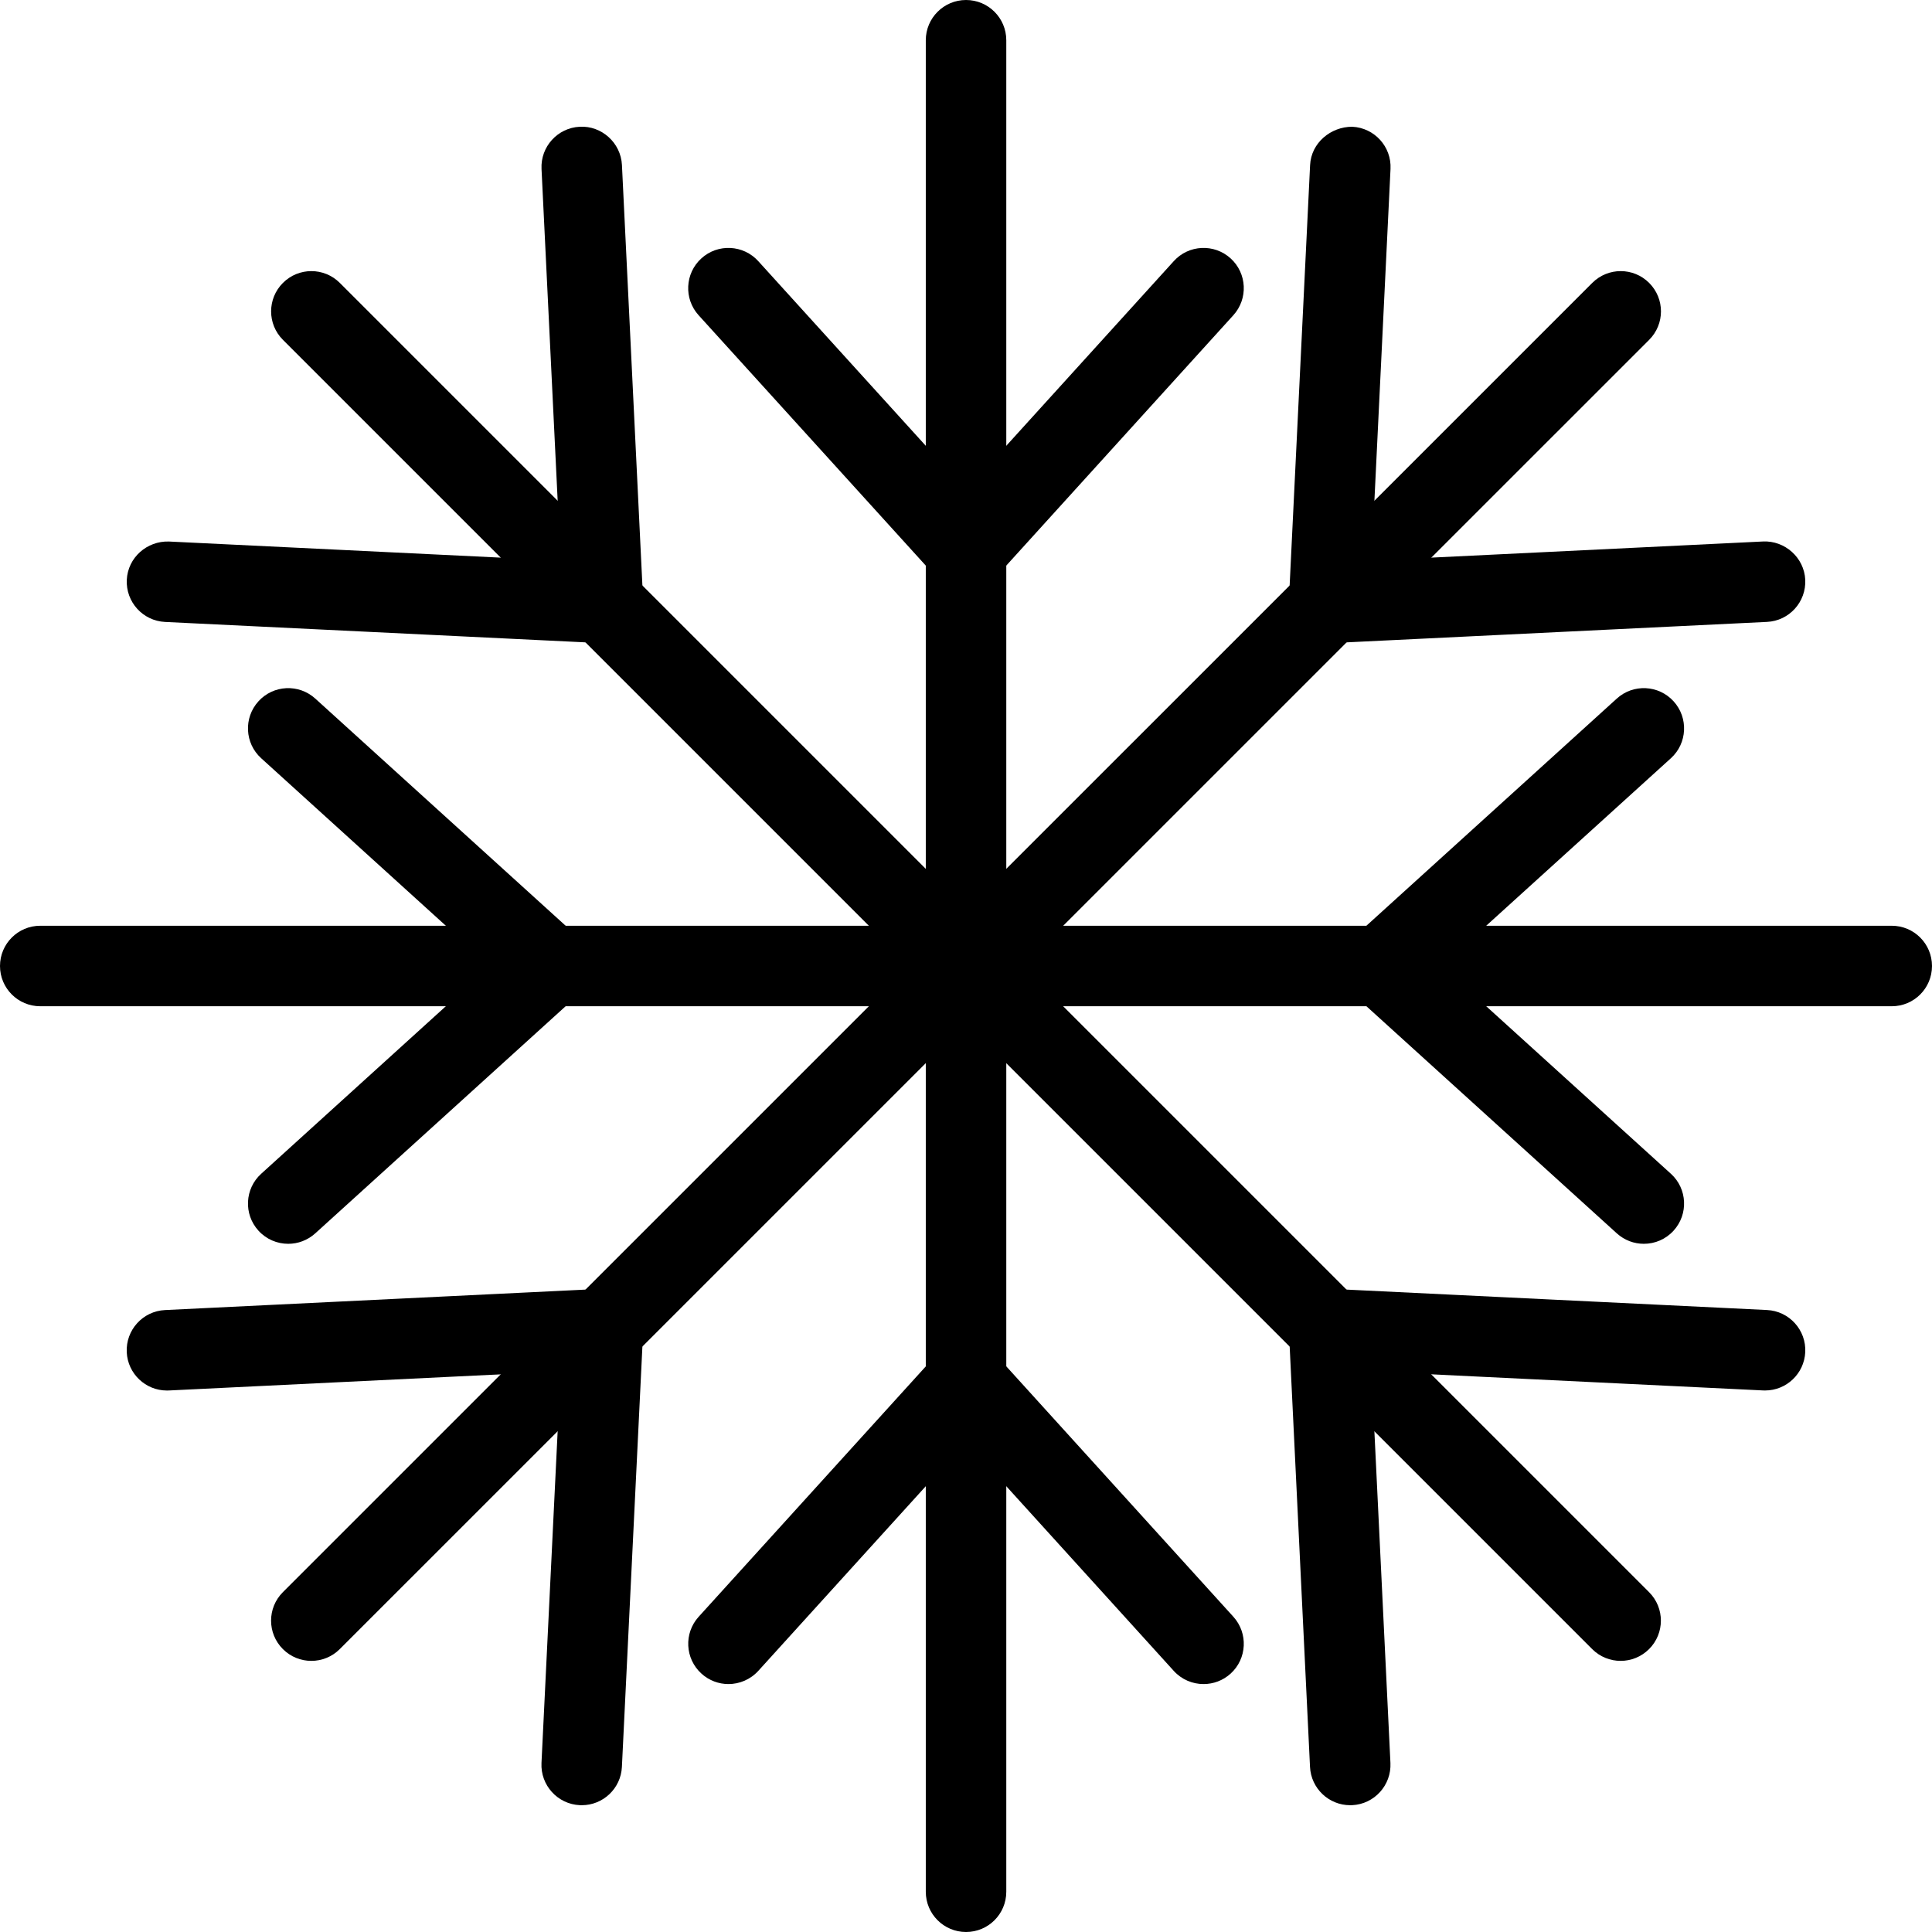 <?xml version="1.0" encoding="utf-8"?>
<!-- Generator: Adobe Illustrator 16.0.0, SVG Export Plug-In . SVG Version: 6.00 Build 0)  -->
<!DOCTYPE svg PUBLIC "-//W3C//DTD SVG 1.1//EN" "http://www.w3.org/Graphics/SVG/1.1/DTD/svg11.dtd">
<svg version="1.1" id="Layer_1" xmlns="http://www.w3.org/2000/svg" xmlns:xlink="http://www.w3.org/1999/xlink" x="0px" y="0px"
	 width="48px" height="48px" viewBox="0 0 48 48" enable-background="new 0 0 48 48" xml:space="preserve">
<g>
	<path d="M24.001,48c-0.552,0-1-0.447-1-1V1c0-0.552,0.448-1,1-1c0.553,0,1,0.448,1,1v46C25.001,47.553,24.554,48,24.001,48z"/>
	<g>
		<g>
			<path d="M24.001,14.666c-0.272,0-0.544-0.11-0.741-0.328l-5.903-6.506c-0.371-0.409-0.34-1.042,0.069-1.413
				c0.409-0.372,1.042-0.34,1.413,0.069l5.902,6.506c0.371,0.409,0.341,1.042-0.068,1.413
				C24.481,14.581,24.241,14.666,24.001,14.666z"/>
			<path d="M24,14.666c-0.239,0-0.48-0.085-0.671-0.259c-0.409-0.371-0.44-1.003-0.069-1.413l5.902-6.506
				c0.371-0.41,1.003-0.44,1.412-0.069c0.409,0.371,0.439,1.003,0.068,1.413l-5.901,6.506C24.544,14.556,24.273,14.666,24,14.666z"
				/>
		</g>
		<g>
			<path d="M29.902,41.84c-0.272,0-0.543-0.11-0.741-0.328l-5.901-6.507c-0.371-0.409-0.34-1.042,0.069-1.413
				c0.41-0.369,1.041-0.34,1.413,0.069l5.901,6.507c0.37,0.409,0.34,1.042-0.069,1.413C30.383,41.754,30.143,41.84,29.902,41.84z"/>
			<path d="M18.098,41.84c-0.239,0-0.48-0.086-0.671-0.26c-0.409-0.371-0.44-1.003-0.069-1.412l5.903-6.507
				c0.371-0.409,1.004-0.44,1.413-0.068c0.409,0.371,0.439,1.003,0.068,1.412l-5.902,6.507C18.642,41.729,18.37,41.84,18.098,41.84z
				"/>
		</g>
	</g>
	<path d="M47,25H1c-0.552,0-1-0.447-1-1c0-0.552,0.448-1,1-1h46c0.553,0,1,0.448,1,1C48,24.553,47.553,25,47,25z"/>
	<g>
		<g>
			<path d="M34.334,25c-0.272,0-0.543-0.11-0.74-0.328c-0.371-0.409-0.341-1.042,0.068-1.413l6.507-5.903
				c0.408-0.371,1.04-0.341,1.412,0.069c0.371,0.409,0.341,1.042-0.068,1.413l-6.507,5.902C34.814,24.914,34.574,25,34.334,25z"/>
			<path d="M40.841,30.902c-0.24,0-0.48-0.086-0.672-0.26l-6.507-5.902c-0.409-0.371-0.439-1.003-0.068-1.412
				c0.371-0.41,1.003-0.441,1.412-0.069l6.507,5.903c0.409,0.371,0.439,1.003,0.068,1.412
				C41.384,30.792,41.113,30.902,40.841,30.902z"/>
		</g>
		<g>
			<path d="M7.161,30.902c-0.272,0-0.544-0.11-0.741-0.328c-0.371-0.409-0.34-1.041,0.069-1.412l6.506-5.903
				c0.409-0.372,1.042-0.34,1.413,0.069c0.371,0.409,0.34,1.042-0.069,1.412l-6.506,5.902C7.641,30.816,7.4,30.902,7.161,30.902z"/>
			<path d="M13.666,25c-0.24,0-0.48-0.086-0.671-0.26l-6.506-5.902c-0.409-0.371-0.44-1.003-0.069-1.413s1.003-0.44,1.413-0.069
				l6.506,5.903c0.409,0.371,0.44,1.003,0.069,1.413C14.209,24.89,13.938,25,13.666,25z"/>
		</g>
	</g>
	<path d="M7.735,41.264c-0.256,0-0.512-0.098-0.707-0.293c-0.391-0.391-0.391-1.023,0-1.414L39.559,7.029
		c0.391-0.391,1.023-0.391,1.414,0s0.391,1.023,0,1.414L8.442,40.971C8.247,41.166,7.991,41.264,7.735,41.264z"/>
	<g>
		<g>
			<path d="M33.022,15.979c-0.017,0-0.033,0-0.05-0.001c-0.552-0.027-0.977-0.496-0.95-1.047L32.549,4.1
				c0.027-0.552,0.515-0.953,1.048-0.951c0.552,0.027,0.977,0.496,0.95,1.047l-0.526,10.831
				C33.994,15.563,33.553,15.979,33.022,15.979z"/>
			<path d="M33.021,15.979c-0.53,0-0.972-0.417-0.998-0.951c-0.026-0.552,0.398-1.021,0.95-1.048l10.83-0.527
				c0.54-0.025,1.021,0.398,1.048,0.95c0.026,0.552-0.398,1.021-0.95,1.048l-10.83,0.527C33.054,15.979,33.037,15.979,33.021,15.979
				z"/>
		</g>
		<g>
			<path d="M14.453,44.85c-0.017,0-0.033,0-0.05-0.001c-0.551-0.027-0.977-0.496-0.95-1.048l0.528-10.83
				c0.027-0.552,0.501-0.988,1.048-0.95c0.551,0.027,0.977,0.496,0.95,1.048l-0.528,10.83C15.425,44.434,14.983,44.85,14.453,44.85z
				"/>
			<path d="M4.147,34.547c-0.53,0-0.972-0.416-0.998-0.951c-0.027-0.552,0.399-1.021,0.95-1.048l10.832-0.527
				c0.546-0.039,1.021,0.397,1.048,0.95c0.027,0.552-0.399,1.021-0.95,1.048L4.197,34.546C4.18,34.547,4.164,34.547,4.147,34.547z"
				/>
		</g>
	</g>
	<path d="M40.264,41.264c-0.256,0-0.512-0.098-0.707-0.293L7.029,8.443c-0.391-0.391-0.391-1.023,0-1.414s1.023-0.391,1.414,0
		l32.528,32.528c0.391,0.391,0.391,1.023,0,1.414C40.775,41.166,40.52,41.264,40.264,41.264z"/>
	<g>
		<g>
			<path d="M43.853,34.546c-0.017,0-0.033,0-0.05-0.001l-10.83-0.526c-0.552-0.027-0.977-0.496-0.95-1.048
				c0.027-0.552,0.511-0.969,1.048-0.95l10.83,0.526c0.552,0.027,0.977,0.496,0.95,1.048C44.824,34.13,44.383,34.546,43.853,34.546z
				"/>
			<path d="M33.545,44.85c-0.53,0-0.972-0.416-0.998-0.951l-0.524-10.83c-0.026-0.552,0.399-1.021,0.95-1.048
				c0.545-0.03,1.021,0.398,1.048,0.95l0.524,10.83c0.026,0.552-0.399,1.021-0.95,1.048C33.578,44.85,33.562,44.85,33.545,44.85z"/>
		</g>
		<g>
			<path d="M14.981,15.979c-0.017,0-0.033,0-0.049-0.001L4.101,15.452c-0.552-0.027-0.977-0.496-0.951-1.047
				c0.027-0.552,0.5-0.968,1.047-0.951l10.831,0.526c0.552,0.027,0.977,0.496,0.951,1.047
				C15.953,15.563,15.511,15.979,14.981,15.979z"/>
			<path d="M14.979,15.979c-0.53,0-0.972-0.417-0.998-0.952L13.454,4.197c-0.027-0.552,0.399-1.021,0.95-1.048
				c0.542-0.03,1.021,0.398,1.048,0.951l0.527,10.831c0.027,0.552-0.399,1.021-0.95,1.048
				C15.012,15.979,14.996,15.979,14.979,15.979z"/>
		</g>
	</g>
</g>
</svg>
